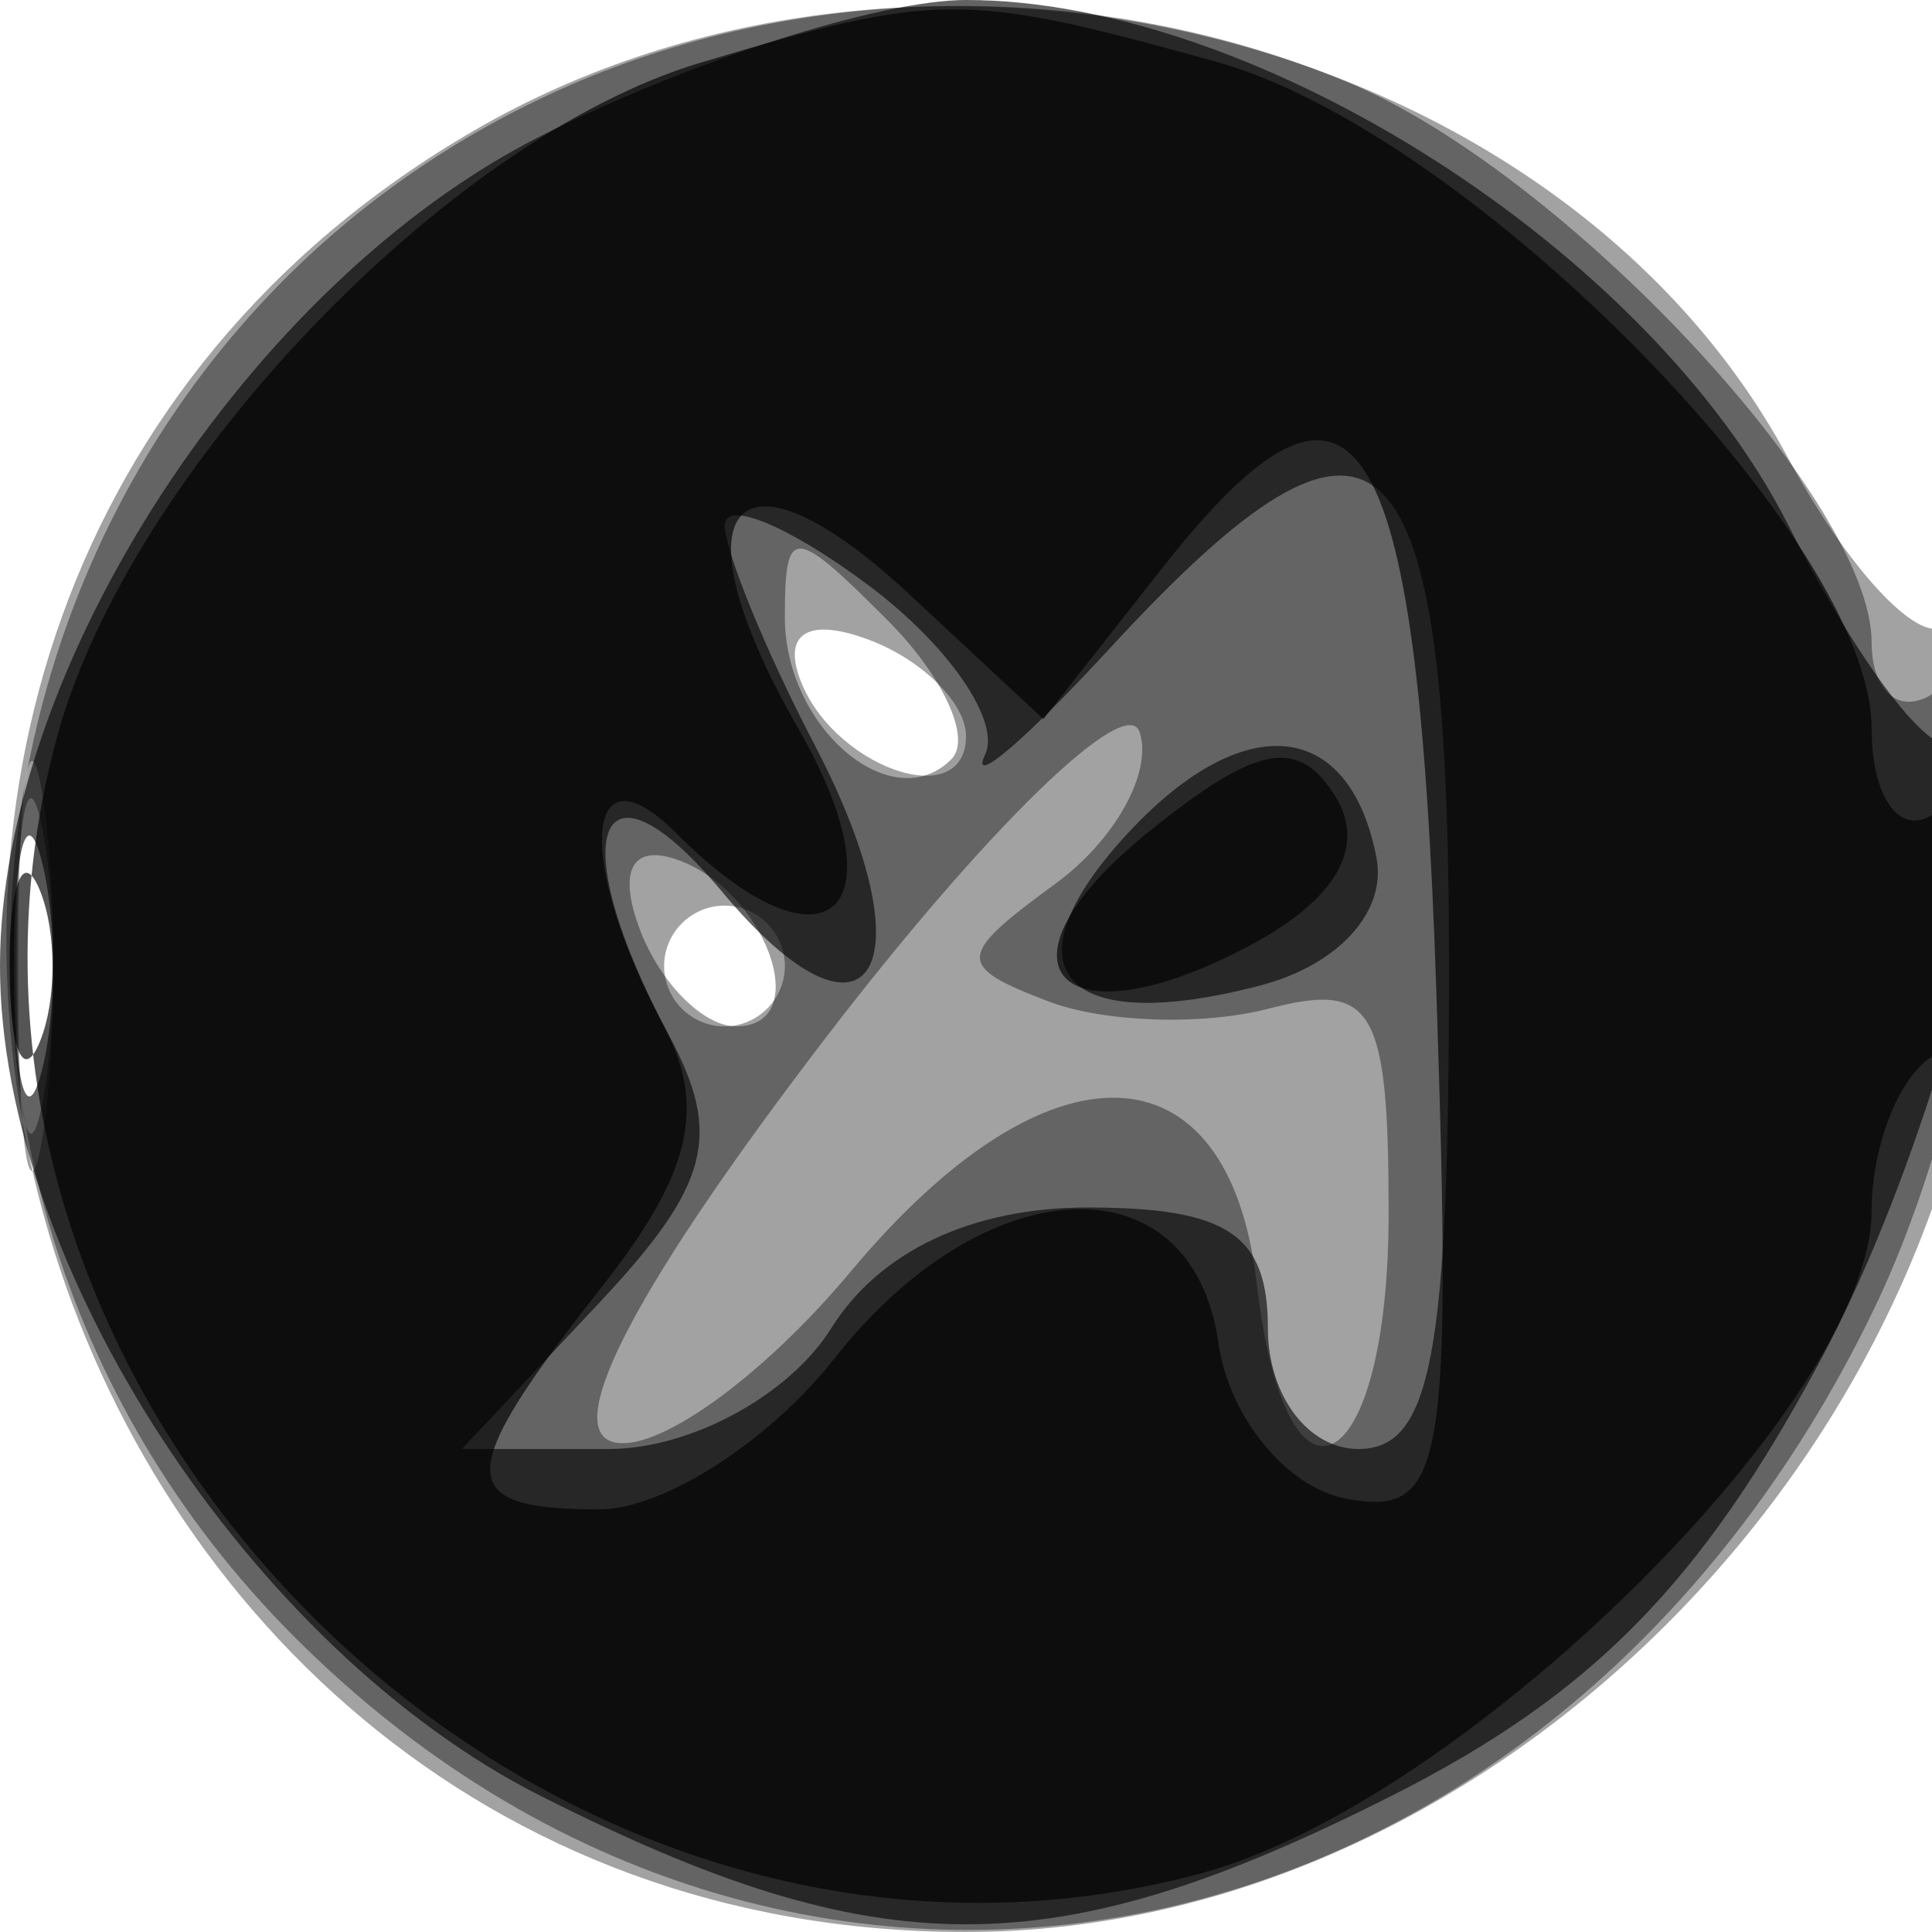 <svg xmlns="http://www.w3.org/2000/svg" width="32" height="32" version="1.1" fill="#000000"><path fill-opacity=".365" d="M 7.859 2.158 C -6 10.194, -0.051 32, 16 32 C 24.913 32, 33 23.628, 33 14.400 C 33 11.915, 32.638 10.106, 32.194 10.380 C 31.751 10.654, 30.589 9.392, 29.611 7.576 C 25.819 0.535, 15.213 -2.107, 7.859 2.158 M 13.229 11.187 C 13.727 12.682, 16 13.505, 16 12.190 C 16 11.653, 15.287 10.941, 14.416 10.606 C 13.443 10.233, 12.985 10.456, 13.229 11.187 M 0.300 16 C 0.300 19.025, 0.487 20.263, 0.716 18.750 C 0.945 17.238, 0.945 14.763, 0.716 13.250 C 0.487 11.738, 0.300 12.975, 0.300 16 M 11 16 C 11 16.550, 11.450 17, 12 17 C 12.550 17, 13 16.550, 13 16 C 13 15.450, 12.550 15, 12 15 C 11.450 15, 11 15.450, 11 16" stroke="none" fill="#000000" fill-rule="evenodd"/><path fill-opacity=".382" d="M 9.450 1.407 C -0.639 5.801, -3.022 19.213, 4.882 27.118 C 13.138 35.373, 25.681 32.772, 31.033 21.695 C 33.092 17.434, 33.758 10.414, 32 11.500 C 31.450 11.840, 31 11.451, 31 10.636 C 31 8.299, 25.916 2.863, 22.329 1.364 C 18.254 -0.338, 13.420 -0.322, 9.450 1.407 M 13 10.227 C 13 12.050, 14.773 13.561, 15.757 12.576 C 16.100 12.233, 15.620 11.192, 14.690 10.262 C 13.132 8.703, 13 8.700, 13 10.227 M 13.675 17.191 C 10.585 21.226, 9.323 23.608, 10.132 23.877 C 10.824 24.108, 12.607 22.838, 14.095 21.056 C 17.359 17.145, 20.352 17.236, 20.816 21.259 C 21.298 25.435, 23 24.527, 23 20.094 C 23 16.689, 22.745 16.254, 21.015 16.706 C 19.923 16.992, 18.279 16.937, 17.361 16.585 C 15.829 15.997, 15.839 15.838, 17.484 14.635 C 18.469 13.915, 19.095 12.785, 18.875 12.125 C 18.655 11.464, 16.315 13.744, 13.675 17.191 M 0.272 16 C 0.272 18.475, 0.467 19.488, 0.706 18.250 C 0.944 17.012, 0.944 14.988, 0.706 13.750 C 0.467 12.512, 0.272 13.525, 0.272 16 M 10.606 15.416 C 10.941 16.287, 11.653 17, 12.190 17 C 13.505 17, 12.682 14.727, 11.187 14.229 C 10.456 13.985, 10.233 14.443, 10.606 15.416" stroke="none" fill="#000000" fill-rule="evenodd"/><path fill-opacity=".61" d="M 8.962 2.250 C 4.159 4.672, 0 11.053, -0 16 C -0 20.947, 4.159 27.328, 8.962 29.750 C 14.573 32.580, 17.427 32.580, 23.038 29.750 C 26.364 28.073, 28.180 26.227, 30.169 22.500 C 32.485 18.161, 34.133 10.534, 32.375 12.292 C 32.031 12.635, 30.794 11.023, 29.625 8.708 C 27.330 4.163, 20.816 -0, 16 -0 C 14.583 -0, 11.416 1.012, 8.962 2.250 M 12.006 8.703 C 12.010 9.141, 12.682 10.784, 13.501 12.354 C 15.437 16.065, 14.399 17.695, 11.961 14.771 C 9.883 12.280, 9.310 13.843, 11.086 17.160 C 11.969 18.811, 11.750 19.637, 9.911 21.594 L 7.651 24 10.085 24 C 11.436 24, 13.075 23.110, 13.768 22 C 14.565 20.724, 16.100 20, 18.008 20 C 20.333 20, 21 20.446, 21 22 C 21 23.111, 21.667 24, 22.500 24 C 23.708 24, 24 22.444, 24 16 C 24 6.937, 22.861 5.875, 18.371 10.750 C 16.978 12.262, 16.054 13.050, 16.316 12.500 C 16.579 11.950, 15.715 10.691, 14.397 9.703 C 13.079 8.715, 12.003 8.265, 12.006 8.703 M 18.612 13.876 C 16.618 16.080, 17.628 17.172, 20.875 16.322 C 22.170 15.984, 22.972 15.100, 22.798 14.204 C 22.346 11.870, 20.554 11.730, 18.612 13.876 M 0.232 16 C 0.232 17.925, 0.438 18.712, 0.689 17.750 C 0.941 16.788, 0.941 15.213, 0.689 14.250 C 0.438 13.287, 0.232 14.075, 0.232 16" stroke="none" fill="#000000" fill-rule="evenodd"/><path fill-opacity=".667" d="M 11.594 1.041 C 7.391 2.299, 2.123 7.830, 0.938 12.230 C -1.992 23.113, 8.958 33.973, 19.892 31.029 C 24.257 29.854, 31 23.192, 31 20.056 C 31 18.990, 31.450 17.840, 32 17.500 C 32.550 17.160, 33 15.982, 33 14.882 C 33 13.782, 32.550 13.160, 32 13.500 C 31.450 13.840, 31 13.193, 31 12.062 C 31 8.955, 24.353 2.192, 20.152 1.025 C 15.963 -0.138, 15.534 -0.137, 11.594 1.041 M 19.250 9.409 L 17.282 11.911 15.075 9.855 C 12.155 7.135, 11.109 8.383, 13.222 12.065 C 14.985 15.136, 13.667 16.267, 11.200 13.800 C 9.672 12.272, 9.533 14.258, 10.978 16.959 C 11.709 18.324, 11.456 19.422, 9.978 21.301 C 7.512 24.435, 7.505 25, 9.927 25 C 10.988 25, 12.740 23.875, 13.821 22.500 C 16.323 19.319, 19.744 19.179, 20.180 22.240 C 20.356 23.472, 21.306 24.633, 22.290 24.821 C 23.917 25.131, 24.054 24.365, 23.790 16.412 C 23.474 6.886, 22.463 5.325, 19.250 9.409 M 19.002 13.797 C 16.276 16.005, 17.529 17.358, 20.719 15.650 C 22.136 14.892, 22.632 14.023, 22.120 13.195 C 21.504 12.197, 20.814 12.330, 19.002 13.797 M 0.158 16 C 0.158 17.375, 0.385 17.938, 0.662 17.250 C 0.940 16.563, 0.940 15.438, 0.662 14.750 C 0.385 14.063, 0.158 14.625, 0.158 16" stroke="none" fill="#000000" fill-rule="evenodd"/></svg>